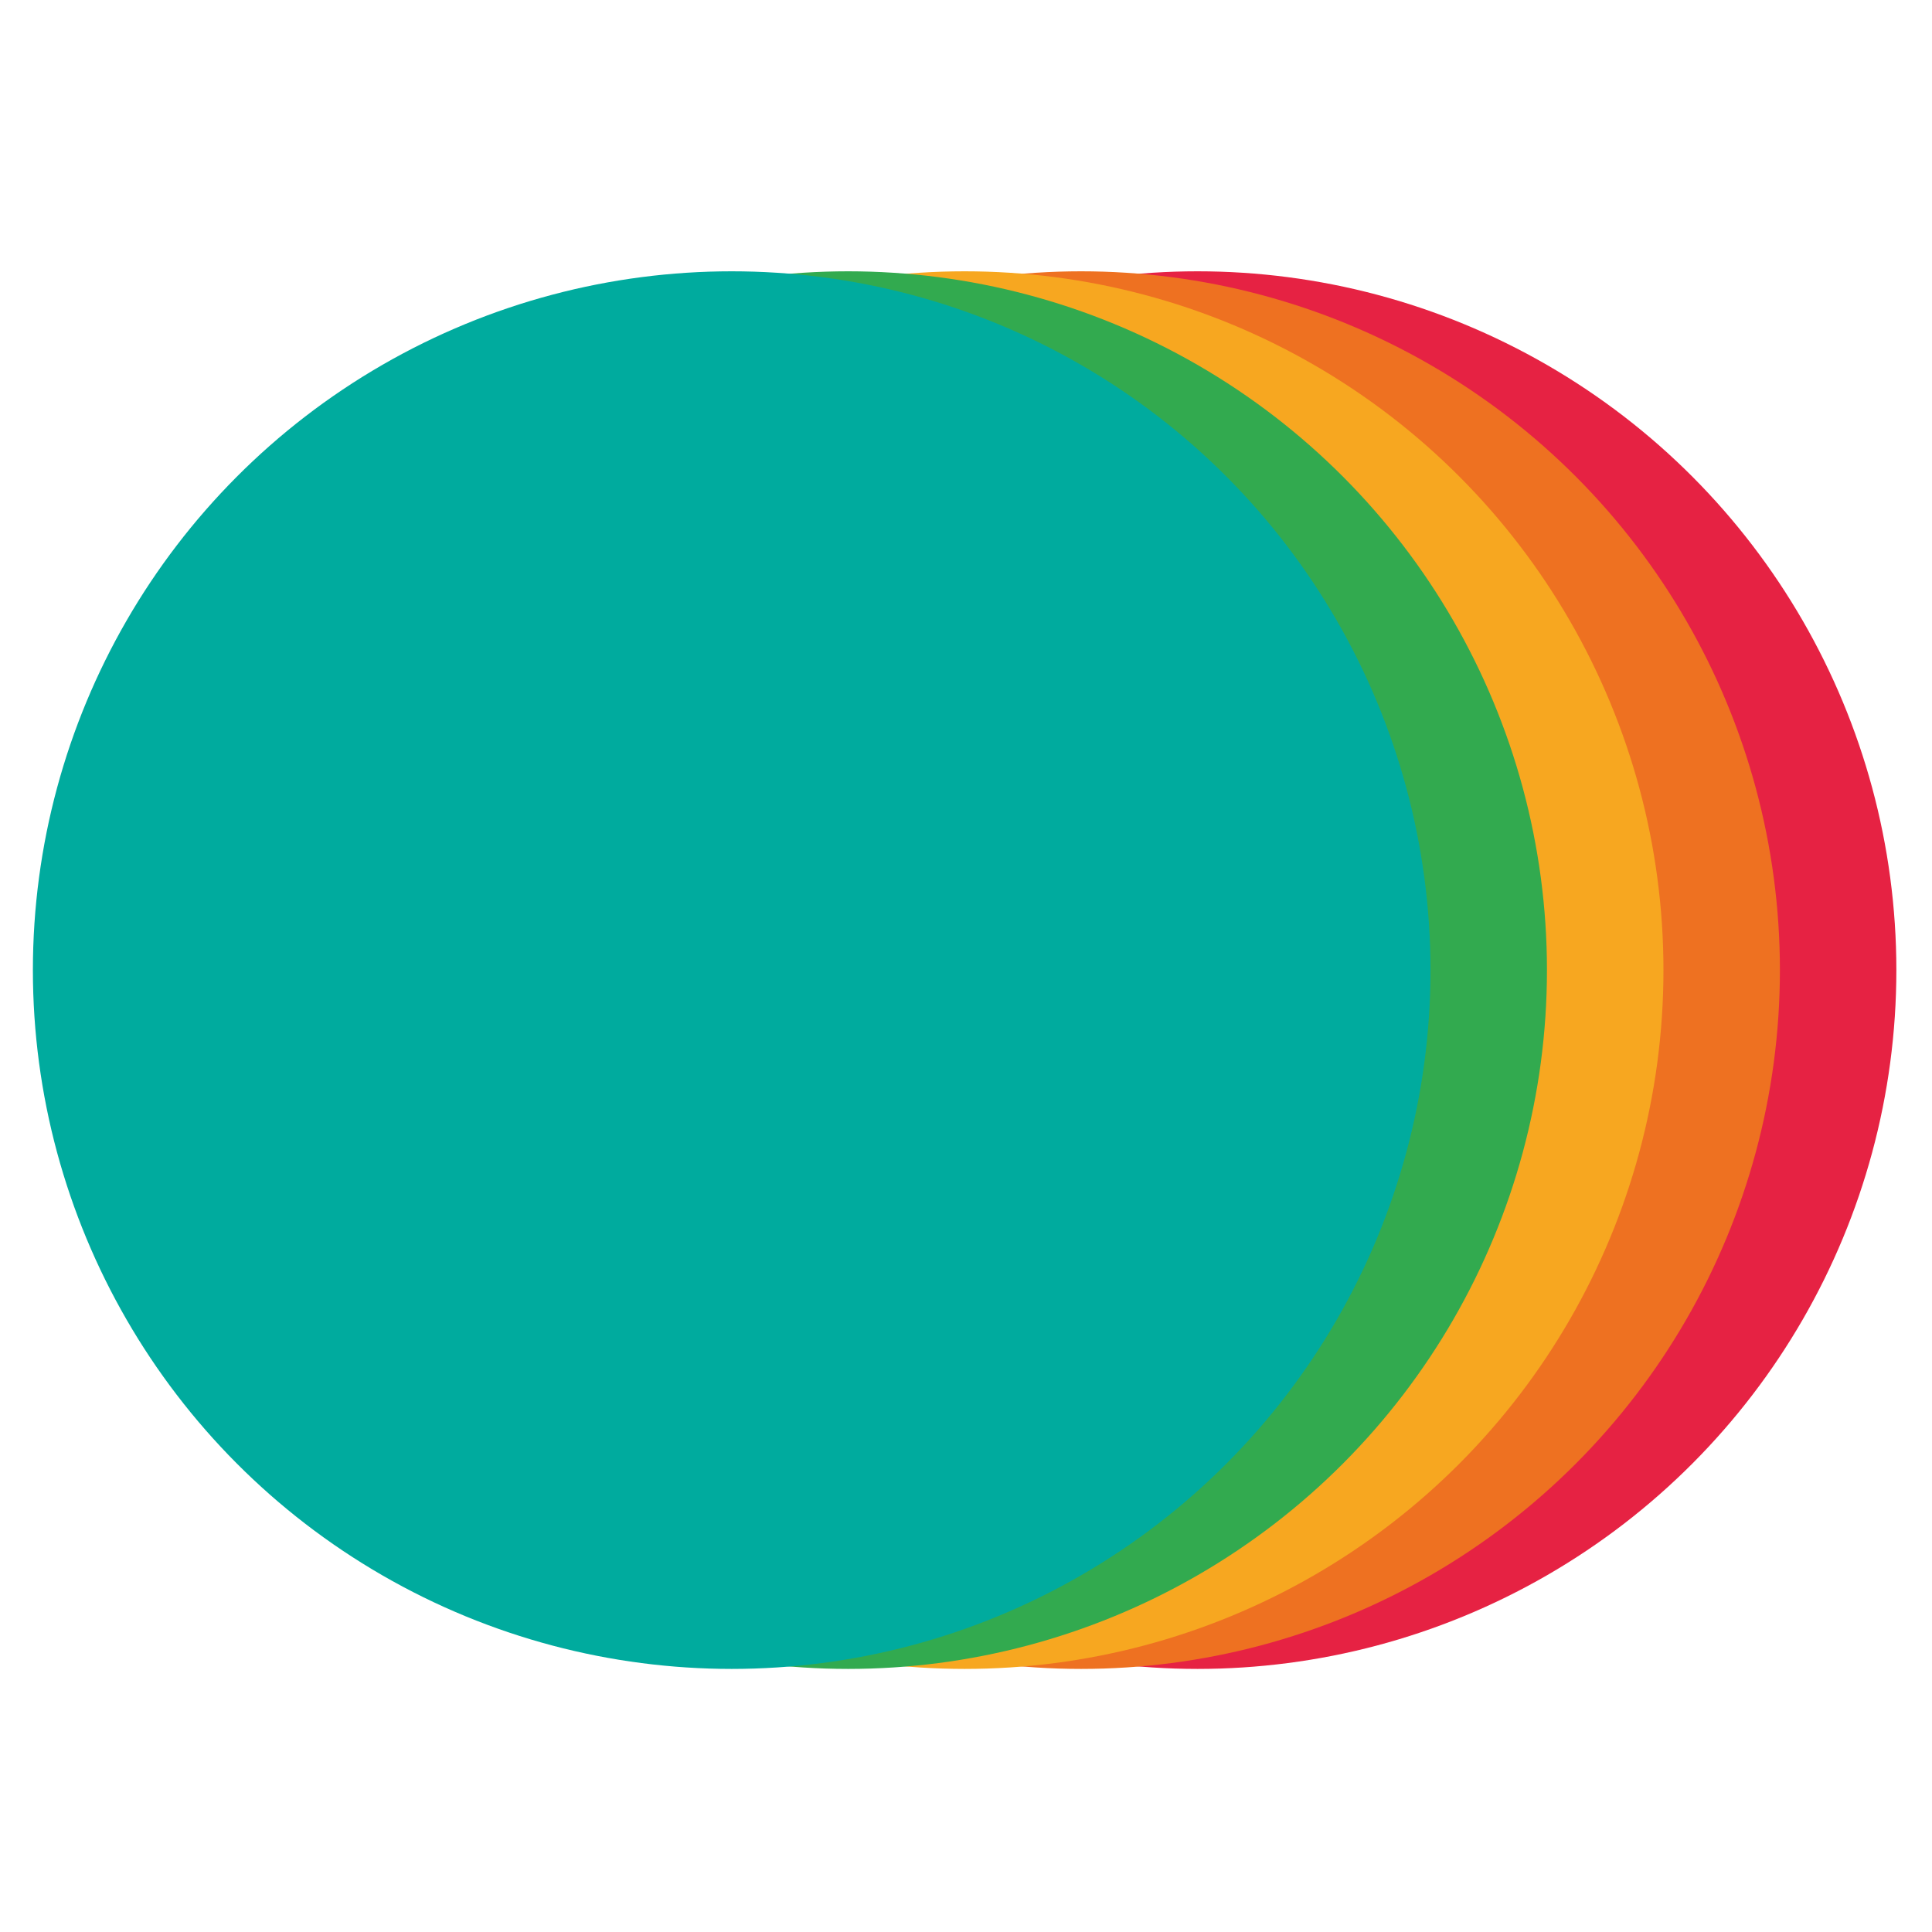 <svg width="235" height="235" viewBox="0 0 235 235" fill="none" xmlns="http://www.w3.org/2000/svg">
<circle cx="145.665" cy="118" r="85" fill="#E62243"/>
<circle cx="131.5" cy="118" r="85" fill="#EE7121"/>
<circle cx="117.335" cy="118" r="85" fill="#F7A720"/>
<circle cx="103.165" cy="118" r="85" fill="#32AA4F"/>
<circle cx="89" cy="118" r="85" fill="#00AB9E"/>
</svg>
